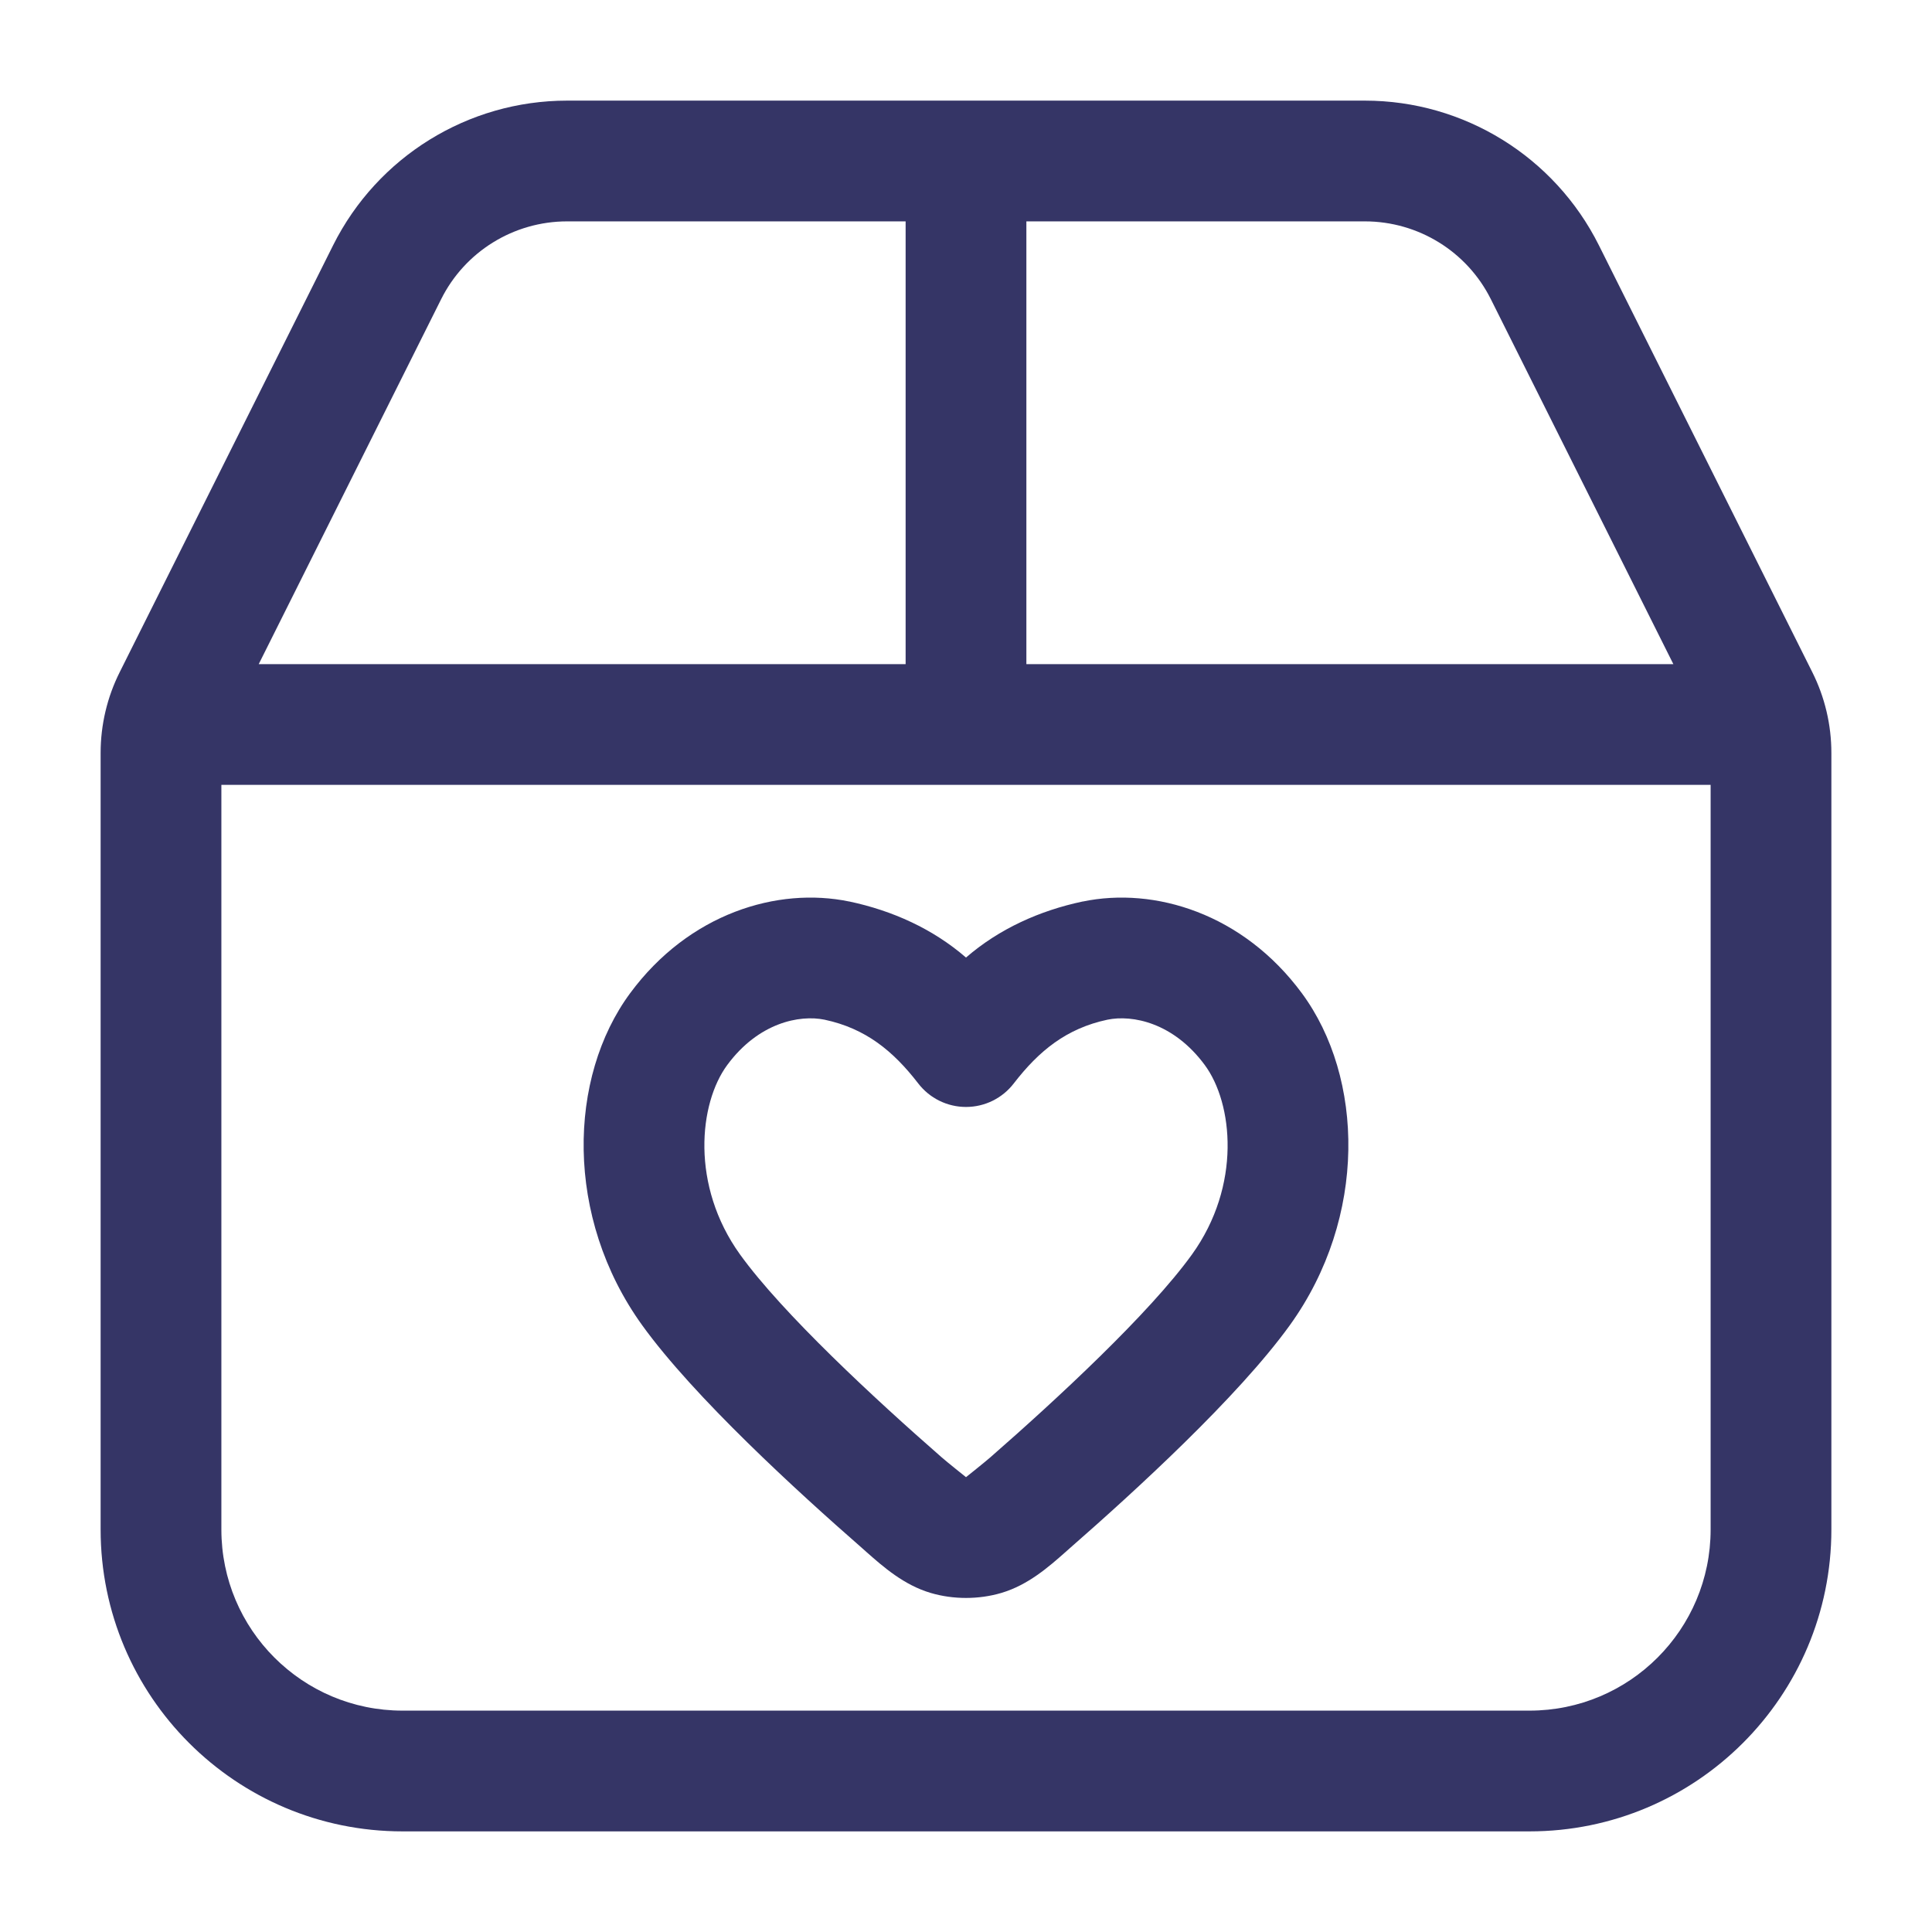 <svg width="24" height="24" viewBox="0 0 24 24" fill="none" xmlns="http://www.w3.org/2000/svg">
<path fill-rule="evenodd" clip-rule="evenodd" d="M16.173 12.339C15.441 11.347 14.342 11.014 13.451 11.199L13.448 11.199C12.915 11.312 12.412 11.538 12 11.895C11.588 11.538 11.085 11.312 10.552 11.199L10.55 11.199C9.658 11.014 8.559 11.347 7.827 12.339C7.057 13.383 7.01 15.119 7.977 16.462C8.622 17.356 9.908 18.531 10.709 19.231C10.727 19.247 10.745 19.263 10.764 19.28C10.972 19.464 11.229 19.69 11.561 19.788C11.841 19.871 12.159 19.871 12.439 19.788C12.771 19.69 13.028 19.464 13.236 19.28C13.255 19.263 13.273 19.247 13.291 19.231C14.092 18.531 15.378 17.356 16.023 16.462C16.99 15.119 16.943 13.383 16.173 12.339ZM12.594 13.458C12.906 13.054 13.248 12.775 13.757 12.667C14.068 12.603 14.578 12.704 14.966 13.23C15.317 13.705 15.425 14.726 14.806 15.585C14.278 16.317 13.126 17.384 12.304 18.102C12.242 18.157 12 18.35 12 18.35C12 18.35 11.758 18.157 11.696 18.102C10.874 17.384 9.722 16.317 9.194 15.585C8.575 14.725 8.683 13.705 9.034 13.23C9.422 12.704 9.932 12.603 10.243 12.667C10.752 12.775 11.094 13.054 11.406 13.458C11.548 13.643 11.767 13.751 12 13.751C12.233 13.751 12.452 13.643 12.594 13.458Z" fill="#353566"/>
<path fill-rule="evenodd" clip-rule="evenodd" d="M7.045 1.25H16.955C18.186 1.25 19.311 1.946 19.862 3.047L22.512 8.348C22.669 8.66 22.75 9.005 22.75 9.354V19C22.75 21.071 21.071 22.75 19 22.75H5C2.929 22.75 1.25 21.071 1.25 19V9.354C1.25 9.005 1.331 8.66 1.488 8.348L4.138 3.047C4.689 1.946 5.814 1.25 7.045 1.25ZM5.48 3.717C5.776 3.124 6.382 2.75 7.045 2.75H11.25V8.25H3.214L5.48 3.717ZM12.75 8.25V2.75H16.955C17.618 2.75 18.224 3.124 18.52 3.717L20.787 8.25H12.75ZM2.75 9.75H21.25V19C21.25 20.243 20.243 21.25 19 21.25H5C3.757 21.25 2.75 20.243 2.75 19V9.75Z" fill="#353566"/>
</svg>
